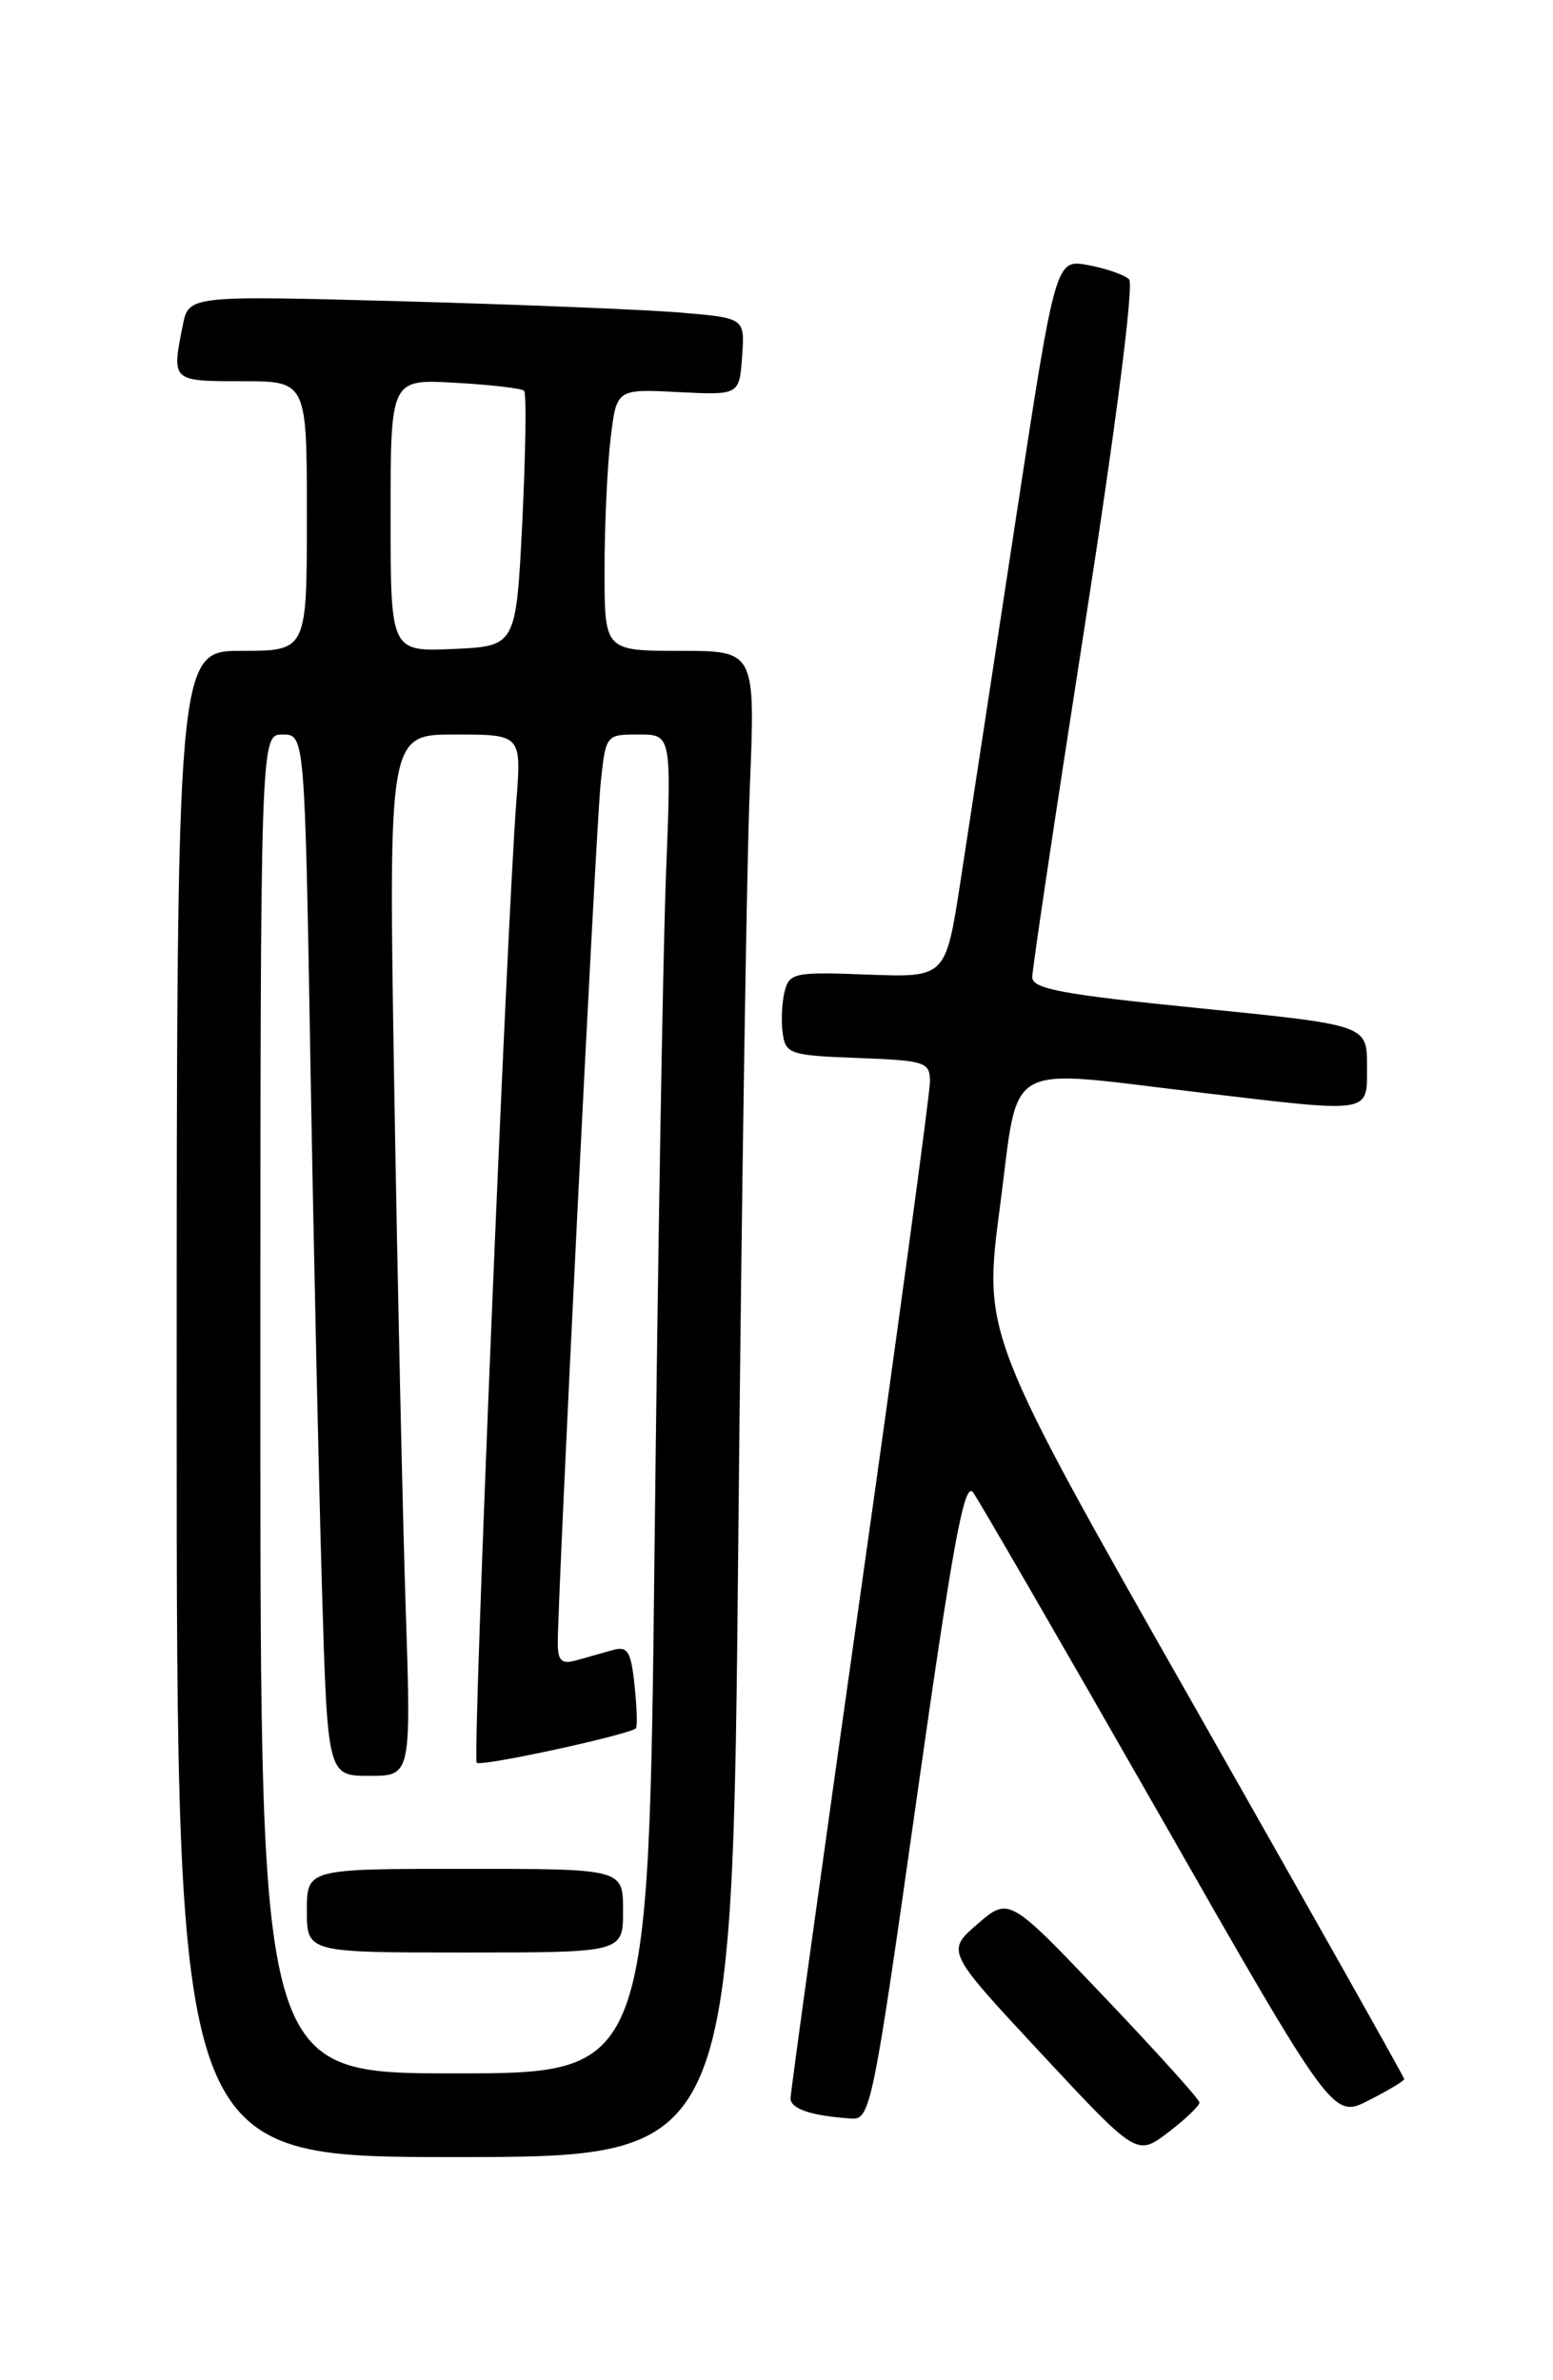 <?xml version="1.0" encoding="UTF-8" standalone="no"?>
<!DOCTYPE svg PUBLIC "-//W3C//DTD SVG 1.1//EN" "http://www.w3.org/Graphics/SVG/1.1/DTD/svg11.dtd" >
<svg xmlns="http://www.w3.org/2000/svg" xmlns:xlink="http://www.w3.org/1999/xlink" version="1.1" viewBox="0 0 167 256">
 <g >
 <path fill="currentColor"
d=" M 79.39 165.75 C 79.74 129.31 80.29 92.86 80.63 84.75 C 81.23 70.00 81.23 70.00 73.11 70.00 C 65.00 70.00 65.00 70.00 65.01 61.25 C 65.01 56.44 65.31 50.10 65.66 47.17 C 66.30 41.83 66.30 41.83 72.90 42.17 C 79.50 42.50 79.50 42.50 79.80 38.36 C 80.10 34.21 80.10 34.21 73.30 33.63 C 69.56 33.31 56.10 32.76 43.40 32.41 C 20.29 31.78 20.29 31.78 19.65 35.01 C 18.45 41.01 18.43 41.00 26.00 41.00 C 33.00 41.00 33.00 41.00 33.00 55.50 C 33.00 70.00 33.00 70.00 26.00 70.00 C 19.00 70.00 19.00 70.00 19.00 151.00 C 19.00 232.00 19.00 232.00 48.88 232.00 C 78.76 232.00 78.76 232.00 79.39 165.75 Z  M 128.98 226.13 C 128.97 225.78 124.35 220.67 118.73 214.76 C 108.50 204.01 108.50 204.01 105.11 206.94 C 101.73 209.87 101.73 209.87 111.99 220.89 C 122.25 231.91 122.25 231.91 125.63 229.34 C 127.48 227.92 128.99 226.48 128.98 226.13 Z  M 98.57 193.46 C 102.48 165.87 103.70 159.24 104.64 160.52 C 105.29 161.41 114.26 176.93 124.58 195.00 C 143.33 227.87 143.33 227.87 147.17 225.91 C 149.28 224.84 151.00 223.80 151.00 223.61 C 151.00 223.41 140.81 205.32 128.36 183.39 C 105.72 143.54 105.72 143.54 107.53 129.77 C 109.64 113.78 107.57 114.96 129.00 117.50 C 147.73 119.72 147.00 119.84 147.00 114.63 C 147.00 110.25 147.00 110.25 129.00 108.44 C 114.20 106.96 111.00 106.36 111.00 105.09 C 111.00 104.24 113.55 87.20 116.66 67.23 C 120.03 45.58 121.95 30.56 121.41 30.04 C 120.91 29.55 118.92 28.87 117.00 28.51 C 113.50 27.87 113.50 27.87 109.18 56.19 C 106.81 71.76 104.15 89.14 103.28 94.82 C 101.69 105.14 101.69 105.14 93.30 104.82 C 85.42 104.52 84.88 104.63 84.37 106.65 C 84.08 107.83 83.98 109.85 84.17 111.15 C 84.48 113.36 84.97 113.52 92.25 113.79 C 99.54 114.07 100.00 114.22 100.00 116.34 C 100.00 117.59 96.63 142.43 92.51 171.55 C 88.39 200.67 85.01 225.03 85.01 225.68 C 85.00 226.83 87.29 227.58 91.59 227.86 C 93.59 227.99 93.90 226.44 98.57 193.46 Z  M 28.00 151.00 C 28.00 79.00 28.00 79.00 30.38 79.00 C 32.77 79.00 32.77 79.00 33.39 114.75 C 33.73 134.41 34.29 159.61 34.62 170.75 C 35.22 191.00 35.22 191.00 39.72 191.00 C 44.22 191.00 44.22 191.00 43.62 172.75 C 43.29 162.71 42.74 137.51 42.39 116.75 C 41.77 79.00 41.77 79.00 48.92 79.00 C 56.08 79.00 56.08 79.00 55.52 86.25 C 54.49 99.68 50.79 189.13 51.26 189.59 C 51.72 190.05 67.86 186.54 68.39 185.87 C 68.55 185.66 68.48 183.57 68.23 181.22 C 67.85 177.59 67.49 177.02 65.89 177.47 C 64.85 177.76 63.10 178.26 62.00 178.57 C 60.41 179.02 60.00 178.65 59.98 176.82 C 59.95 171.97 64.07 89.25 64.59 84.25 C 65.14 79.01 65.15 79.00 68.68 79.00 C 72.21 79.00 72.21 79.00 71.61 94.25 C 71.29 102.64 70.74 135.04 70.39 166.25 C 69.76 223.00 69.76 223.00 48.88 223.00 C 28.00 223.00 28.00 223.00 28.00 151.00 Z  M 67.00 205.50 C 67.00 201.00 67.00 201.00 50.00 201.00 C 33.00 201.00 33.00 201.00 33.00 205.50 C 33.00 210.00 33.00 210.00 50.00 210.00 C 67.00 210.00 67.00 210.00 67.00 205.50 Z  M 42.00 55.43 C 42.00 40.77 42.00 40.77 48.95 41.17 C 52.77 41.38 56.10 41.77 56.36 42.03 C 56.62 42.29 56.53 48.58 56.17 56.00 C 55.50 69.50 55.50 69.50 48.75 69.80 C 42.00 70.09 42.00 70.09 42.00 55.43 Z "/>
</g>
</svg>